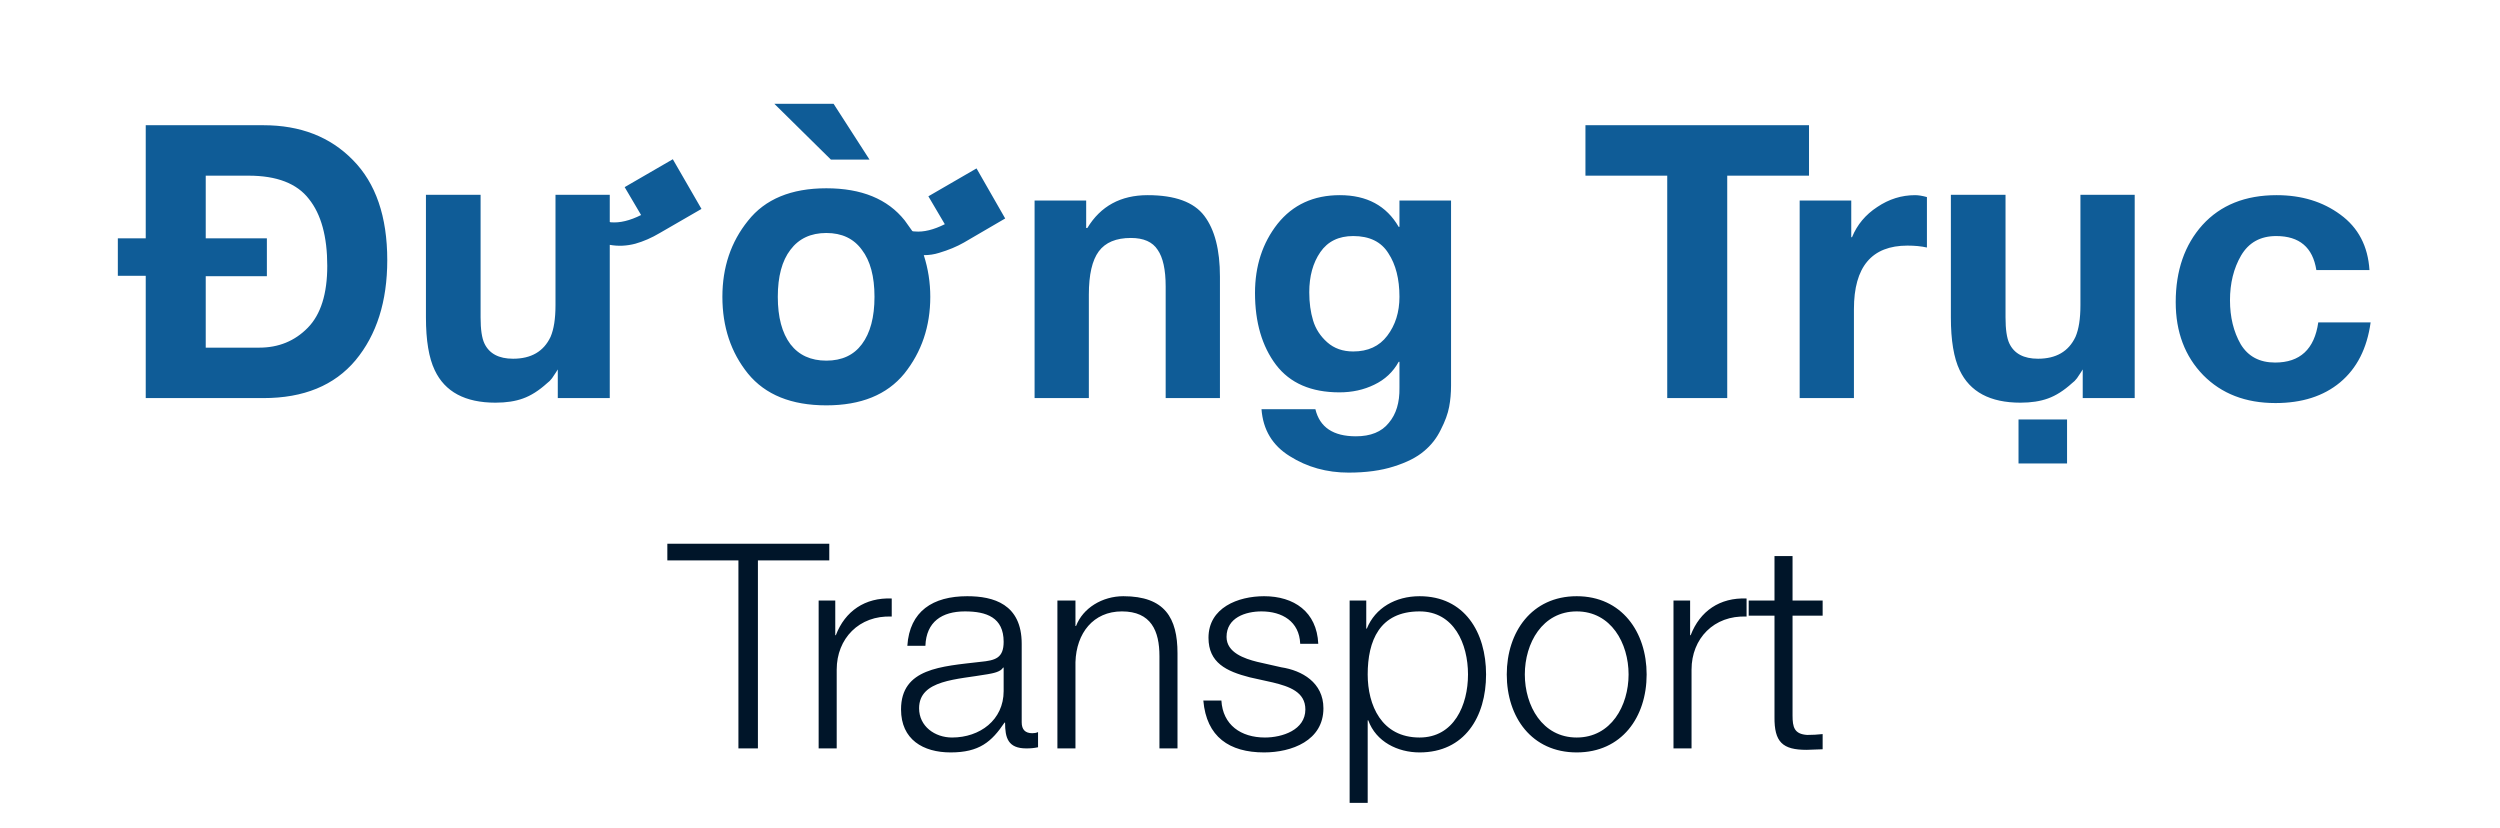 <svg width="157" height="52" viewBox="0 0 157 52" fill="none" xmlns="http://www.w3.org/2000/svg">
<path d="M9.152 25V17.32H7.4V14.968H9.152V7.864H16.544C18.864 7.864 20.736 8.592 22.16 10.048C23.6 11.504 24.32 13.6 24.32 16.336C24.32 18.928 23.656 21.024 22.328 22.624C21 24.208 19.072 25 16.544 25H9.152ZM12.92 11.032V14.968H16.76V17.344H12.92V21.832H16.28C17.496 21.832 18.512 21.416 19.328 20.584C20.144 19.752 20.552 18.456 20.552 16.696C20.552 14.856 20.168 13.456 19.4 12.496C18.648 11.52 17.384 11.032 15.608 11.032H12.92ZM26.749 12.232H30.181V19.936C30.181 20.688 30.261 21.232 30.421 21.568C30.725 22.208 31.325 22.528 32.221 22.528C33.357 22.528 34.141 22.072 34.573 21.16C34.781 20.68 34.885 20.016 34.885 19.168V12.232H38.293V13.936C38.309 13.952 38.333 13.96 38.365 13.96C38.925 14.008 39.557 13.856 40.261 13.504L39.229 11.752L42.253 10L44.053 13.12L41.437 14.632C40.925 14.936 40.413 15.16 39.901 15.304C39.357 15.448 38.821 15.472 38.293 15.376V25H35.029V23.2C35.013 23.216 34.973 23.28 34.909 23.392C34.845 23.488 34.765 23.608 34.669 23.752C34.573 23.88 34.469 23.984 34.357 24.064C33.845 24.528 33.341 24.848 32.845 25.024C32.365 25.2 31.789 25.288 31.117 25.288C29.213 25.288 27.941 24.608 27.301 23.248C26.933 22.48 26.749 21.376 26.749 19.936V12.232ZM51.894 25.456C49.702 25.456 48.062 24.792 46.974 23.464C45.902 22.136 45.366 20.528 45.366 18.64C45.366 16.784 45.902 15.192 46.974 13.864C48.046 12.504 49.686 11.824 51.894 11.824C54.102 11.824 55.742 12.496 56.814 13.84L57.294 14.512C57.326 14.528 57.382 14.536 57.462 14.536C58.006 14.584 58.63 14.432 59.334 14.08L58.302 12.328L61.326 10.576L63.126 13.72L60.534 15.232C60.086 15.488 59.566 15.704 58.974 15.88C58.67 15.976 58.35 16.024 58.014 16.024C58.286 16.872 58.422 17.744 58.422 18.64C58.422 20.496 57.878 22.104 56.79 23.464C55.702 24.792 54.07 25.456 51.894 25.456ZM54.126 21.616C54.654 20.912 54.918 19.92 54.918 18.64C54.918 17.36 54.654 16.376 54.126 15.688C53.614 14.984 52.87 14.632 51.894 14.632C50.918 14.632 50.166 14.984 49.638 15.688C49.11 16.376 48.846 17.36 48.846 18.64C48.846 19.92 49.11 20.912 49.638 21.616C50.166 22.304 50.918 22.648 51.894 22.648C52.87 22.648 53.614 22.304 54.126 21.616ZM52.35 6.52L54.606 10.024H52.182L48.63 6.52H52.35ZM64.972 12.592H68.212V14.32H68.284C69.116 12.944 70.38 12.256 72.076 12.256C73.788 12.256 74.972 12.688 75.628 13.552C76.284 14.416 76.612 15.688 76.612 17.368V25H73.204V17.992C73.204 16.936 73.036 16.168 72.7 15.688C72.38 15.192 71.82 14.944 71.02 14.944C70.092 14.944 69.42 15.224 69.004 15.784C68.588 16.344 68.38 17.248 68.38 18.496V25H64.972V12.592ZM84.982 22.072C85.91 22.072 86.622 21.744 87.118 21.088C87.63 20.416 87.886 19.6 87.886 18.64C87.886 17.52 87.654 16.608 87.19 15.904C86.742 15.184 86.006 14.824 84.982 14.824C84.07 14.824 83.382 15.16 82.918 15.832C82.454 16.504 82.222 17.344 82.222 18.352C82.222 19.008 82.302 19.6 82.462 20.128C82.622 20.656 82.918 21.112 83.35 21.496C83.782 21.88 84.326 22.072 84.982 22.072ZM91.126 24.208C91.126 24.688 91.086 25.136 91.006 25.552C90.926 25.984 90.75 26.464 90.478 26.992C90.222 27.52 89.87 27.968 89.422 28.336C88.974 28.72 88.342 29.04 87.526 29.296C86.726 29.552 85.782 29.68 84.694 29.68C83.318 29.68 82.086 29.336 80.998 28.648C79.91 27.976 79.318 26.992 79.222 25.696H82.606C82.878 26.832 83.726 27.4 85.15 27.4C86.078 27.4 86.766 27.12 87.214 26.56C87.678 26.016 87.902 25.28 87.886 24.352V22.72H87.838C87.486 23.36 86.974 23.84 86.302 24.16C85.646 24.48 84.918 24.64 84.118 24.64C82.342 24.64 81.014 24.064 80.134 22.912C79.254 21.744 78.814 20.24 78.814 18.4C78.814 16.704 79.286 15.256 80.23 14.056C81.19 12.856 82.494 12.256 84.142 12.256C85.838 12.256 87.07 12.92 87.838 14.248H87.886V12.592H91.126V24.208ZM104.702 11.032H99.566V7.864H113.606V11.032H108.47V25H104.702V11.032ZM113.019 12.592H116.259V14.896H116.307C116.627 14.112 117.155 13.48 117.891 13C118.627 12.504 119.419 12.256 120.267 12.256C120.475 12.256 120.723 12.296 121.011 12.376V15.544C120.659 15.464 120.251 15.424 119.787 15.424C117.547 15.424 116.427 16.752 116.427 19.408V25H113.019V12.592ZM122.515 12.232H125.947V19.936C125.947 20.688 126.027 21.232 126.187 21.568C126.491 22.208 127.091 22.528 127.987 22.528C129.123 22.528 129.907 22.072 130.339 21.16C130.547 20.68 130.651 20.016 130.651 19.168V12.232H134.059V25H130.795V23.2C130.779 23.216 130.739 23.28 130.675 23.392C130.611 23.488 130.531 23.608 130.435 23.752C130.339 23.88 130.235 23.984 130.123 24.064C129.611 24.528 129.107 24.848 128.611 25.024C128.131 25.2 127.555 25.288 126.883 25.288C124.979 25.288 123.707 24.608 123.067 23.248C122.699 22.48 122.515 21.376 122.515 19.936V12.232ZM126.763 29.104V26.344H129.811V29.104H126.763ZM145.467 16.96C145.243 15.536 144.403 14.824 142.947 14.824C141.955 14.824 141.219 15.232 140.739 16.048C140.275 16.848 140.043 17.784 140.043 18.856C140.043 19.912 140.267 20.832 140.715 21.616C141.179 22.384 141.899 22.768 142.875 22.768C144.443 22.768 145.347 21.928 145.587 20.248H148.875C148.651 21.88 148.011 23.136 146.955 24.016C145.915 24.88 144.563 25.312 142.899 25.312C141.027 25.312 139.515 24.728 138.363 23.56C137.211 22.376 136.635 20.848 136.635 18.976C136.635 16.992 137.195 15.376 138.315 14.128C139.451 12.88 141.003 12.256 142.971 12.256C144.539 12.256 145.875 12.664 146.979 13.48C148.099 14.296 148.707 15.456 148.803 16.96H145.467Z" fill="#0F5C97"/>
<path d="M41.909 34.148V35.192H46.373V47H47.597V35.192H52.079V34.148H41.909ZM51.411 37.712V47H52.545V42.05C52.545 40.106 53.949 38.63 56.001 38.72V37.586C54.327 37.514 53.067 38.378 52.491 39.89H52.455V37.712H51.411ZM56.981 40.556H58.115C58.169 39.044 59.159 38.396 60.599 38.396C61.949 38.396 63.029 38.774 63.029 40.304C63.029 41.33 62.507 41.474 61.571 41.564C59.123 41.852 56.585 41.96 56.585 44.552C56.585 46.442 57.971 47.252 59.699 47.252C61.499 47.252 62.273 46.586 63.083 45.38H63.119C63.119 46.334 63.299 47 64.451 47C64.757 47 64.919 46.982 65.189 46.928V45.974C65.081 46.028 64.955 46.046 64.829 46.046C64.379 46.046 64.163 45.812 64.163 45.362V40.43C64.163 37.928 62.381 37.442 60.743 37.442C58.583 37.442 57.125 38.378 56.981 40.556ZM63.029 41.924V43.4C63.029 45.218 61.535 46.316 59.789 46.316C58.709 46.316 57.719 45.614 57.719 44.48C57.719 42.68 60.113 42.68 62.039 42.338C62.345 42.284 62.849 42.194 62.993 41.924H63.029ZM66.405 37.712V47H67.539V41.582C67.593 39.764 68.655 38.396 70.455 38.396C72.291 38.396 72.813 39.62 72.813 41.204V47H73.947V41.024C73.947 38.81 73.155 37.442 70.545 37.442C69.231 37.442 68.007 38.18 67.575 39.314H67.539V37.712H66.405ZM81.653 40.43H82.787C82.697 38.414 81.257 37.442 79.385 37.442C77.747 37.442 75.893 38.162 75.893 40.052C75.893 41.618 77.009 42.158 78.485 42.536L79.943 42.86C80.969 43.112 81.977 43.454 81.977 44.552C81.977 45.848 80.519 46.316 79.439 46.316C77.927 46.316 76.793 45.524 76.703 43.994H75.569C75.767 46.28 77.207 47.252 79.385 47.252C81.113 47.252 83.111 46.514 83.111 44.48C83.111 42.86 81.761 42.104 80.465 41.906L78.953 41.564C78.161 41.366 77.027 40.988 77.027 39.998C77.027 38.792 78.215 38.396 79.223 38.396C80.519 38.396 81.599 39.026 81.653 40.43ZM84.757 37.712V50.42H85.891V45.236H85.927C86.413 46.586 87.781 47.252 89.149 47.252C91.975 47.252 93.325 45.02 93.325 42.356C93.325 39.71 91.975 37.442 89.149 37.442C87.637 37.442 86.359 38.18 85.837 39.476H85.801V37.712H84.757ZM92.191 42.356C92.191 44.282 91.309 46.316 89.149 46.316C86.755 46.316 85.891 44.282 85.891 42.356C85.891 40.25 86.629 38.396 89.149 38.396C91.309 38.396 92.191 40.43 92.191 42.356ZM99.017 38.396C101.177 38.396 102.275 40.394 102.275 42.356C102.275 44.318 101.177 46.316 99.017 46.316C96.857 46.316 95.759 44.318 95.759 42.356C95.759 40.394 96.857 38.396 99.017 38.396ZM99.017 37.442C96.191 37.442 94.625 39.692 94.625 42.356C94.625 45.038 96.191 47.252 99.017 47.252C101.843 47.252 103.409 45.038 103.409 42.356C103.409 39.692 101.843 37.442 99.017 37.442ZM105.095 37.712V47H106.229V42.05C106.229 40.106 107.633 38.63 109.685 38.72V37.586C108.011 37.514 106.751 38.378 106.175 39.89H106.139V37.712H105.095ZM112.572 37.712V34.922H111.438V37.712H109.818V38.666H111.438V45.02C111.42 46.604 111.942 47.09 113.454 47.09C113.796 47.09 114.12 47.054 114.462 47.054V46.1C114.138 46.136 113.814 46.154 113.49 46.154C112.68 46.1 112.572 45.668 112.572 44.93V38.666H114.462V37.712H112.572Z" fill="#001529"/>
</svg>
